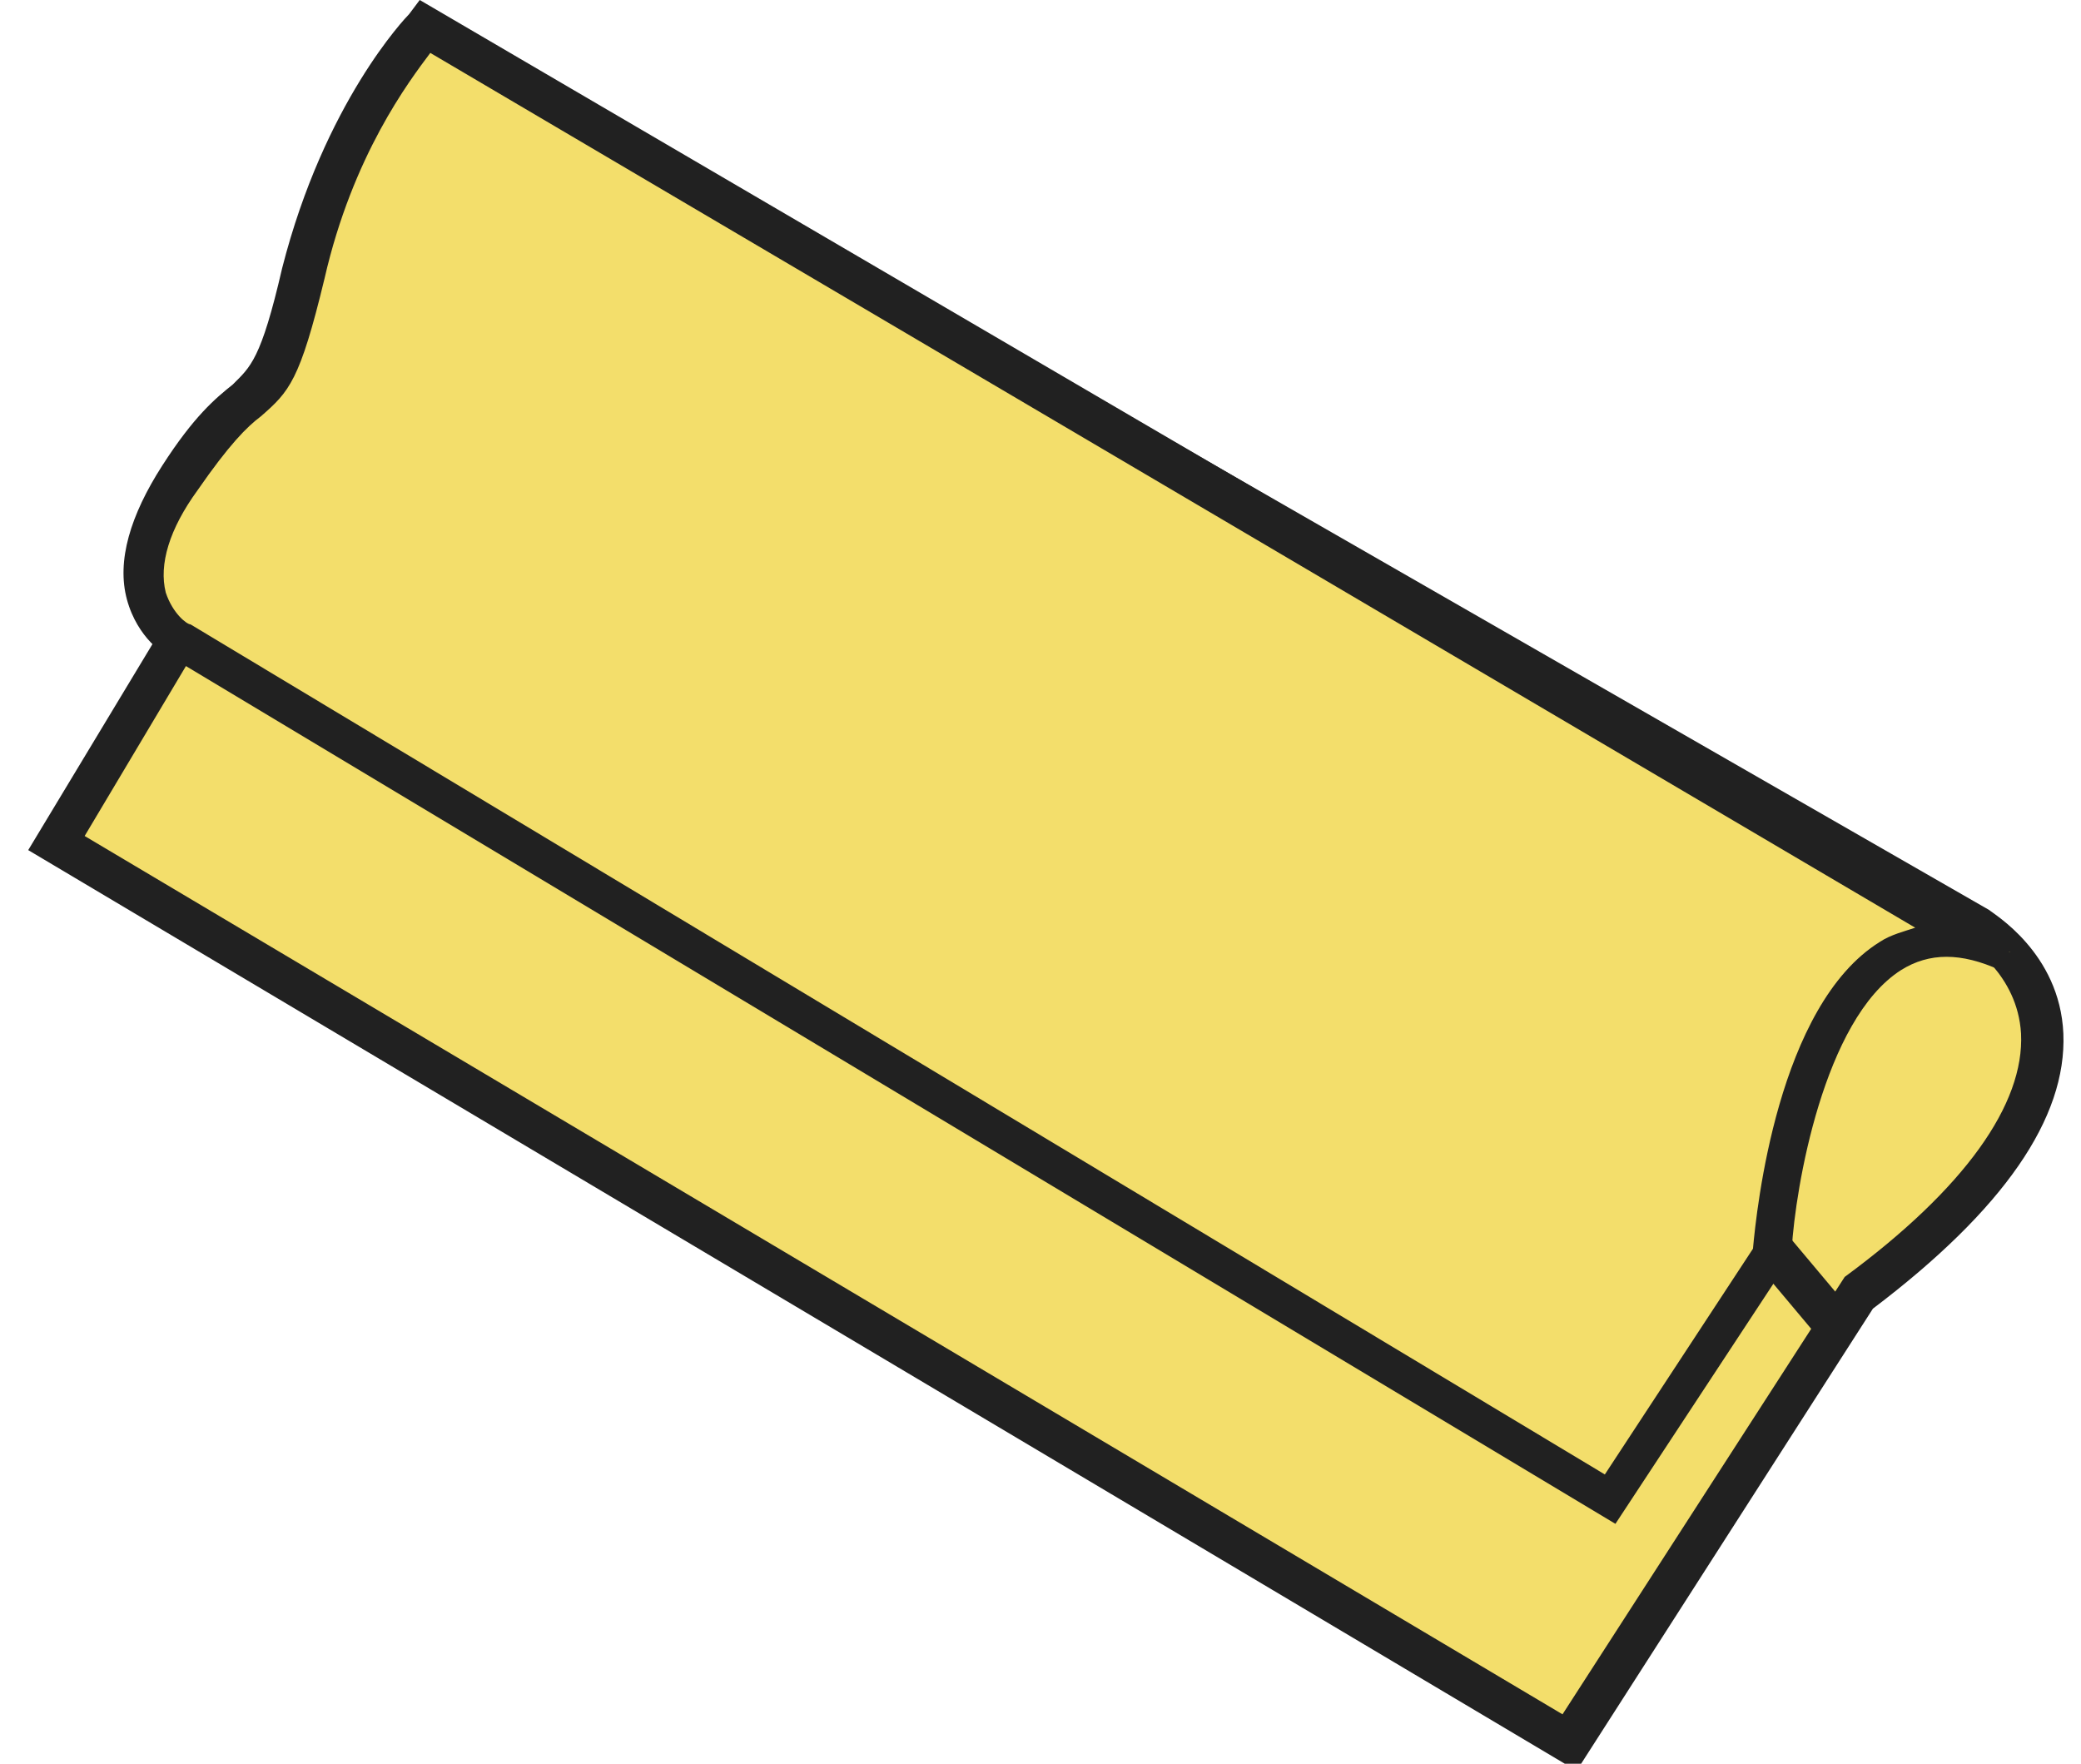 <?xml version="1.0" encoding="utf-8"?>
<!-- Generator: Adobe Illustrator 21.1.0, SVG Export Plug-In . SVG Version: 6.00 Build 0)  -->
<svg version="1.1" id="圖層_1" xmlns="http://www.w3.org/2000/svg" xmlns:xlink="http://www.w3.org/1999/xlink" x="0px" y="0px"
	 viewBox="0 0 59 50" style="enable-background:new 0 0 59 50;" xml:space="preserve">
<style type="text/css">
	.st0{fill:#F3DE6B;}
	.st1{fill:#212121;}
	.st2{fill:none;}
</style>
<g>
	<path class="st0" d="M12.6,1.3l43.5,24.9c0,0,5.8,3.5-3.5,10.4l-8.1,12.7L1.6,23.9l3.5-5.8l8.1-9.3L12.6,1.3z"/>
	<path class="st1" d="M44.7,50.2L0.8,24.1l3.8-6.3l8-9.2L12,0.3l44.4,25.5c0.1,0.1,2,1.2,2.1,3.5c0.1,2.4-1.7,5-5.4,7.8L44.7,50.2z
		 M2.4,23.7l41.9,24.9l8-12.4c3.4-2.5,5.1-4.9,5-6.9c-0.1-1.7-1.5-2.5-1.5-2.6L13.3,2.4L13.8,9l-8.3,9.5L2.4,23.7z"/>
</g>
<g>
	<path class="st0" d="M12,0.7c0,0-2.3,2.3-3.5,7S7.4,10,5.1,13.5s0,4.6,0,4.6l40.6,24.3l4.6-7c0,0,0.7-11.1,6.7-8.4L12,0.7z"/>
	<path class="st1" d="M45.8,43.2l-41-24.6c-0.1,0-0.9-0.5-1.2-1.6s0.1-2.4,1-3.8s1.5-1.9,2-2.3c0.5-0.5,0.8-0.7,1.4-3.3
		c1.2-4.7,3.5-7.1,3.6-7.2L11.9,0l45.3,26.5l-0.5,1c-1.1-0.5-2-0.5-2.8,0c-2.2,1.4-3,6.2-3.1,7.9v0.2L45.8,43.2z M12.2,1.5
		c-0.6,0.8-2.2,2.9-3,6.4c-0.7,2.9-1,3.2-1.8,3.9c-0.4,0.3-0.9,0.8-1.8,2.1C4.8,15,4.5,16,4.7,16.8c0.2,0.6,0.6,0.9,0.7,0.9
		l40.1,24.1l4.2-6.4c0.1-1.1,0.7-6.9,3.6-8.7c0.3-0.2,0.7-0.3,1-0.4L12.2,1.5z"/>
</g>
<g>
	<line class="st2" x1="50.3" y1="35.5" x2="52" y2="37.6"/>
	
		<rect x="50.6" y="35.2" transform="matrix(0.766 -0.643 0.643 0.766 -11.503 41.504)" class="st1" width="1.2" height="2.7"/>
</g>
</svg>
